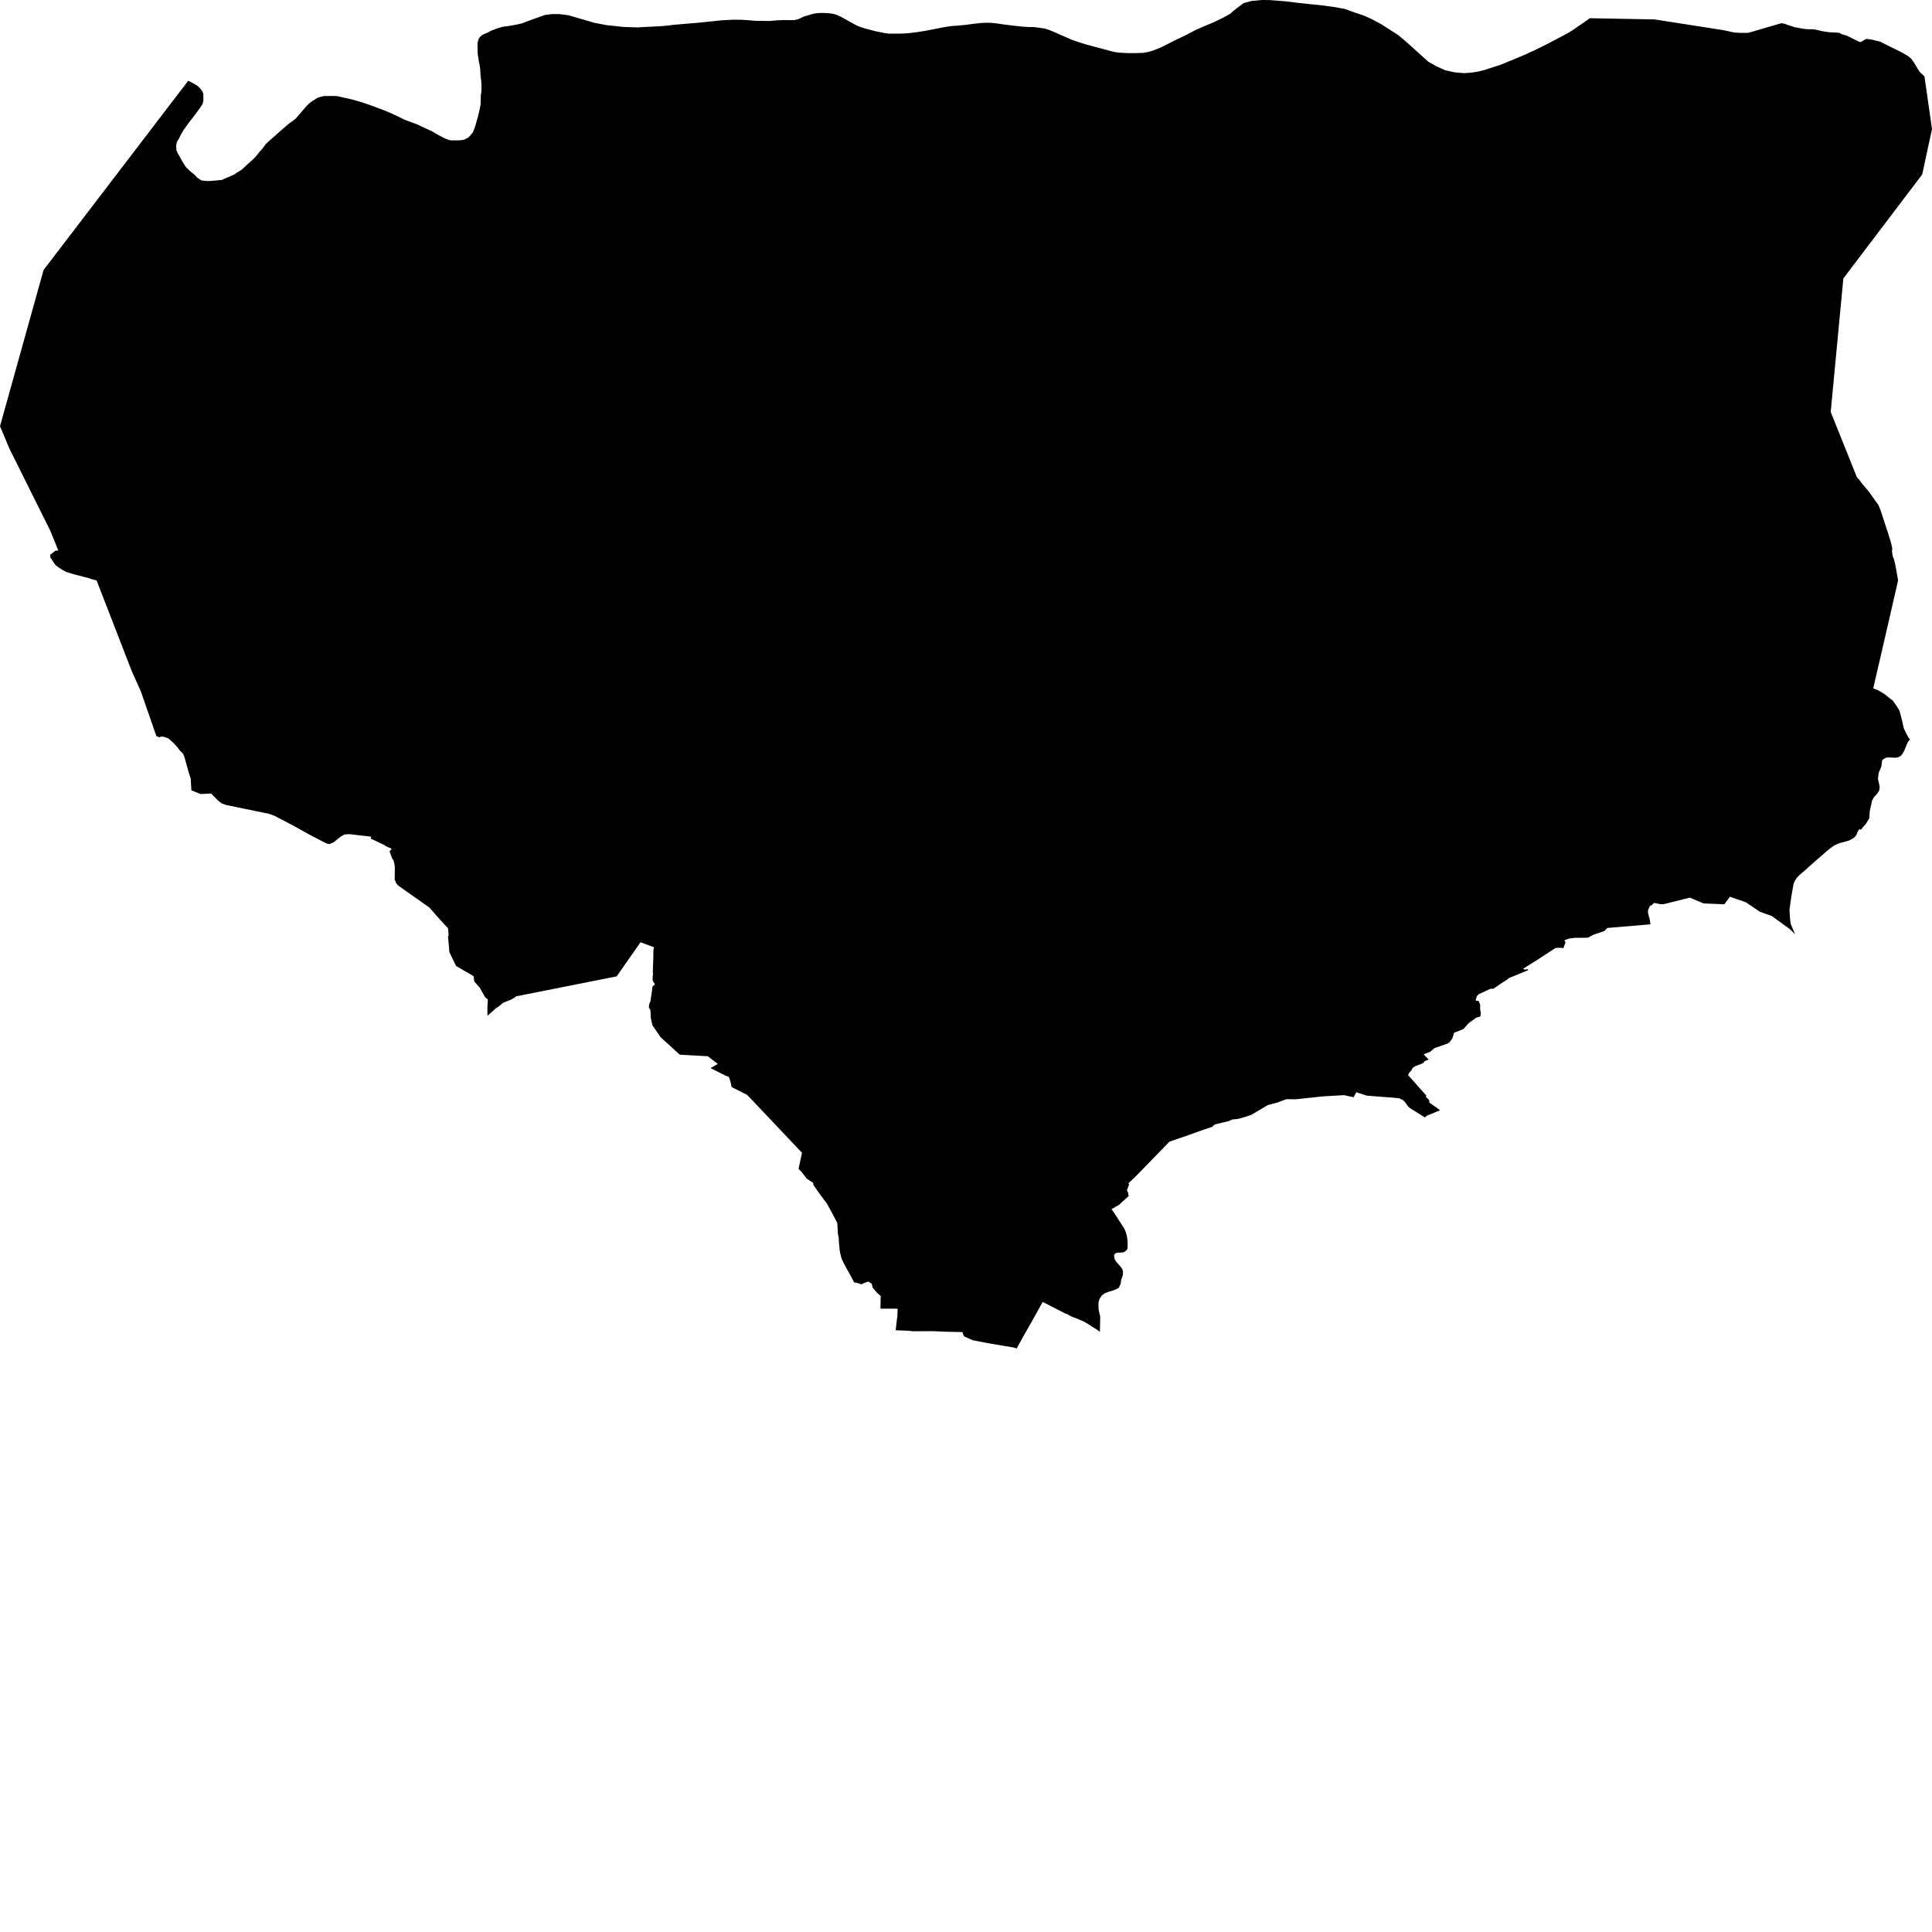 <svg xmlns="http://www.w3.org/2000/svg" width="256" height="256"><path d="M186.29,5.503 189.244,8.166 190.302,8.768 191.505,9.316 192.793,9.59 194.043,9.696 194.922,9.628 195.9,9.475 196.821,9.239 197.742,8.935 198.069,8.828 198.843,8.585 199.726,8.212 200.482,7.908 201.618,7.428 202.209,7.185 202.721,6.933 203.235,6.713 203.699,6.477 204.561,6.058 205.109,5.784 205.6,5.525 206.051,5.289 206.538,5.031 207.101,4.734 207.805,4.353 208.532,3.904 209.061,3.524 209.322,3.349 209.519,3.212 209.712,3.082 209.898,2.953 210.241,2.709 210.659,2.413 219.244,2.572 228.301,3.988 229.817,4.308 230.306,4.338 230.529,4.353 231.326,4.353 231.644,4.353 236.045,3.075 236.446,3.143 236.948,3.326 237.767,3.592 238.703,3.767 239.123,3.836 239.614,3.881 240.134,3.874 240.533,3.912 241.393,4.117 241.871,4.201 242.434,4.277 243.33,4.315 243.709,4.346 244.074,4.544 244.683,4.719 245.031,4.878 245.465,5.099 246.384,5.556 246.584,5.563 247.276,5.152 248.001,5.244 249.12,5.51 249.917,5.921 252.012,6.949 252.874,7.459 253.237,7.771 253.679,8.387 254.122,9.156 254.366,9.521 255.001,10.122 256,17.094 254.702,23.114 244.253,36.897 242.578,54.584 246.055,63.253 246.348,63.55 246.61,63.93 246.928,64.303 247.29,64.737 247.662,65.186 247.927,65.559 248.22,65.97 248.543,66.426 248.895,66.906 249.166,67.568 249.409,68.306 249.601,68.869 249.812,69.539 249.944,69.943 250.161,70.582 250.277,70.97 250.473,71.594 250.636,72.188 250.743,72.743 250.688,72.987 250.796,73.71 250.945,74.06 251.125,74.768 251.279,75.613 251.508,76.899 250.212,82.554 248.237,91.116 248.191,91.199 248.949,91.504 249.736,91.991 250.402,92.531 250.813,92.843 251.38,93.658 251.664,94.122 251.768,94.449 252.037,95.499 252.261,96.504 252.588,97.181 252.925,97.805 253.106,97.973 252.96,98.095 252.777,98.384 252.604,98.78 252.44,99.183 252.343,99.434 252.06,99.929 251.9,100.111 251.799,100.195 251.552,100.325 251.264,100.393 250.886,100.393 250.418,100.37 250.016,100.378 249.761,100.462 249.48,100.659 249.373,100.842 249.299,101.512 249.166,101.877 248.956,102.334 248.831,103.194 248.932,103.62 249.072,104.259 248.998,104.769 248.694,105.226 248.325,105.606 248.054,106.109 247.95,106.581 247.756,107.456 247.718,107.966 247.691,108.43 247.246,109.153 246.852,109.602 246.567,109.952 246.371,109.846 246.091,110.333 246.005,110.591 245.79,110.881 245.533,111.094 245.035,111.36 244.46,111.535 243.789,111.703 243.056,112.015 242.655,112.304 242.194,112.662 241.201,113.529 240.565,114.077 239.987,114.587 239.112,115.371 238.539,115.858 238.103,116.292 237.789,116.779 237.66,117.106 237.378,118.674 237.116,120.531 237.184,121.688 237.274,122.426 237.864,123.804 237.209,123.149 234.776,121.376 233.194,120.813 231.353,119.564 229.225,118.819 228.672,119.564 228.482,119.823 225.745,119.709 224.459,119.176 223.915,118.94 220.635,119.762 220.532,119.785 220.306,119.816 220.174,119.823 219.984,119.8 219.857,119.778 219.497,119.701 219.356,119.671 219.293,119.663 219.233,119.656 219.172,119.656 219.113,119.686 218.841,119.953 218.782,119.983 218.652,119.998 218.399,120.523 218.357,120.797 218.384,120.995 218.475,121.391 218.601,121.84 218.69,122.479 212.975,122.959 212.566,123.37 211.184,123.842 210.398,124.253 208.64,124.268 207.874,124.374 207.289,124.58 207.438,124.854 207.162,125.63 206.648,125.577 206.106,125.615 203.648,127.221 201.814,128.362 202.036,128.484 202.421,128.423 202.489,128.553 199.909,129.611 199.757,129.763 198.931,130.296 198.105,130.866 197.812,131.041 197.645,131.003 197.443,131.041 195.927,131.742 195.687,132.016 195.563,132.411 195.537,132.586 195.953,132.647 195.991,132.792 196.134,133.134 196.125,133.705 196.22,134.284 196.142,134.695 195.599,134.854 194.572,135.6 193.917,136.354 192.667,136.848 192.462,137.556 192.091,138.089 191.819,138.272 190.08,138.88 189.501,139.368 188.651,139.695 188.717,139.786 189.317,140.403 188.904,140.547 188.784,140.593 188.594,140.859 187.46,141.308 187.186,141.499 187.041,141.795 186.741,142.13 186.567,142.442 189.024,145.205 188.894,145.289 189.395,145.806 189.38,146.08 190.822,147.108 189.069,147.838 188.807,148.059 186.935,146.902 186.594,146.621 186.16,146.019 185.861,145.738 185.369,145.517 184.625,145.449 181.12,145.182 179.714,144.733 179.358,145.395 178.178,145.136 178.091,145.114 175.309,145.273 171.688,145.662 170.446,145.646 169.257,146.095 168.846,146.202 167.99,146.43 165.807,147.724 164.51,148.143 163.933,148.28 163.326,148.325 162.833,148.546 160.957,148.995 160.603,149.322 159.57,149.657 157.087,150.548 154.966,151.271 150.356,156.012 149.509,156.789 149.612,156.956 149.324,157.702 149.482,158.044 149.551,158.486 148.24,159.673 147.804,159.917 147.342,160.191 147.283,160.229 147.528,160.556 147.798,160.967 148.067,161.385 148.333,161.804 148.603,162.215 148.87,162.634 148.967,162.778 148.993,162.831 149.176,163.265 149.305,163.714 149.381,164.186 149.416,164.658 149.421,165.13 149.387,165.465 149.357,165.533 149.315,165.602 149.218,165.716 148.963,165.899 148.887,165.921 148.717,165.959 148.055,165.99 147.973,166.013 147.893,166.043 147.821,166.074 147.753,166.119 147.698,166.173 147.654,166.233 147.627,166.302 147.621,166.393 147.705,166.888 148.002,167.307 148.379,167.718 148.698,168.128 148.801,168.479 148.776,168.966 148.632,169.399 148.563,169.552 148.563,169.613 148.489,170.115 148.284,170.564 148.232,170.625 148.169,170.686 148.097,170.731 147.545,170.975 146.959,171.15 146.417,171.348 145.987,171.66 145.696,172.109 145.559,172.581 145.553,173.053 145.57,173.524 145.785,174.461 145.745,176.47 145.226,176.105 144.758,175.823 144.257,175.488 143.734,175.176 143.182,174.917 142.629,174.697 142.022,174.468 141.512,174.194 141.388,174.111 141.333,174.08 141.223,174.08 140.54,173.73 138.161,172.512 136.784,174.993 135.494,177.254 134.721,178.677 134.341,178.555 130.929,177.984 128.89,177.589 127.788,177.094 127.658,176.904 127.533,176.508 125.314,176.462 123.613,176.386 121.168,176.394 120.929,176.394 120.744,176.371 120.586,176.356 120.305,176.325 118.682,176.264 118.708,176.059 118.813,175.085 118.864,174.681 118.908,174.43 118.938,173.41 118.002,173.403 116.669,173.403 116.672,172.916 116.697,171.736 116.202,171.287 115.925,170.967 115.613,170.594 115.544,170.214 115.5,170.1 115.042,169.818 114.631,169.955 114.121,170.176 113.476,169.963 113.181,169.932 112.776,169.156 112.256,168.22 111.807,167.39 111.503,166.736 111.337,166.074 111.265,165.647 111.25,165.579 111.158,164.544 111.139,164.087 111.029,163.494 110.942,162.032 110.669,161.522 110.175,160.579 109.558,159.46 108.58,158.158 107.774,157.009 107.751,156.735 106.893,156.172 106.78,156.02 106.171,155.236 105.818,154.886 106.269,152.747 100.02,146.149 98.985,145.068 96.945,144.041 96.791,143.325 96.571,142.678 96.192,142.556 94.453,141.681 94.154,141.529 95.113,140.973 93.779,139.954 90.082,139.756 87.533,137.434 86.458,135.874 86.237,134.915 86.193,133.964 86.167,133.827 86.119,133.728 86.02,133.576 85.982,133.477 86.013,133.112 86.043,132.99 86.148,132.761 86.214,132.564 86.268,132.099 86.366,131.483 86.46,130.699 86.677,130.539 86.766,130.402 86.732,130.303 86.599,130.151 86.542,130.06 86.5,129.968 86.479,129.831 86.477,129.504 86.484,129.344 86.509,129.238 86.523,129.055 86.503,128.682 86.572,126.856 86.574,126.133 86.585,125.843 86.644,125.508 86.45,125.44 85.9,125.234 84.871,124.854 81.713,129.375 68.508,131.993 68.392,132.016 68.321,132.084 68.24,132.153 67.753,132.442 67.212,132.655 66.639,132.891 66.23,133.241 65.791,133.561 65.728,133.591 64.571,134.611 64.602,134.481 64.588,134.139 64.585,133.797 64.588,133.454 64.602,133.112 64.621,132.769 64.647,132.434 64.293,132.153 63.557,130.851 62.846,130.06 62.745,129.337 60.439,128.005 59.546,126.171 59.367,124.085 59.445,123.925 59.377,123.02 58.017,121.536 56.892,120.249 52.784,117.357 52.478,117.007 52.297,116.52 52.32,115.242 52.299,114.686 52.217,114.298 52.113,113.91 52.021,113.887 51.721,113.095 51.625,112.806 51.898,112.464 51.011,112.076 51.036,112.022 50.204,111.626 49.106,111.109 49.207,110.873 48.355,110.766 47.027,110.614 46.309,110.531 45.971,110.546 45.642,110.576 45.137,110.858 44.684,111.223 44.197,111.619 43.935,111.733 43.687,111.84 43.436,111.817 43.025,111.649 40.849,110.508 39.349,109.671 37.829,108.856 36.288,108.057 35.616,107.829 29.994,106.672 29.355,106.444 28.938,106.116 27.975,105.15 26.571,105.211 25.359,104.724 25.271,103.171 24.992,102.311 24.425,100.256 24.227,99.83 24.09,99.716 23.751,99.35 23.458,98.947 23.104,98.574 22.735,98.216 22.353,97.874 22.296,97.836 21.856,97.676 21.795,97.653 21.611,97.615 21.348,97.608 21.285,97.608 21.167,97.699 20.722,97.547 18.663,91.61 17.489,89 12.801,76.914 12.017,76.708 11.97,76.67 11.785,76.61 11.207,76.465 10.621,76.305 10.018,76.161 9.443,75.993 8.859,75.81 8.788,75.795 8.332,75.552 7.871,75.262 7.411,74.92 7.327,74.836 7.036,74.41 6.743,73.969 6.665,73.839 6.657,73.535 6.677,73.482 6.728,73.443 6.781,73.421 7.331,72.972 7.729,72.941 7.097,71.389 6.657,70.3 4.409,65.795 1.269,59.485 0,56.479 1.406,51.433 5.777,35.77 24.94,10.701 25.728,11.104 26.185,11.386 26.535,11.728 26.776,12.055 26.938,12.405 26.948,12.771 26.948,13.121 26.942,13.387 26.856,13.73 26.695,14.011 26.464,14.346 26.168,14.75 25.987,15.008 25.781,15.282 25.553,15.579 25.311,15.884 25.096,16.165 24.904,16.424 24.708,16.69 24.366,17.177 24.208,17.421 23.979,17.809 23.711,18.372 23.468,18.753 23.352,19.149 23.352,19.544 23.382,19.894 23.487,20.184 23.877,20.876 24.107,21.295 24.36,21.729 24.628,22.132 25.117,22.611 25.827,23.205 26.135,23.548 26.714,23.913 27.34,23.981 27.905,23.981 28.972,23.882 29.4,23.844 29.697,23.7 30.884,23.19 31.147,23.053 31.364,22.893 31.634,22.726 31.98,22.513 32.275,22.254 32.66,21.896 33.27,21.34 33.501,21.135 33.784,20.861 33.999,20.602 34.376,20.138 34.771,19.697 35.203,19.111 35.466,18.859 35.732,18.616 35.86,18.502 35.963,18.41 36.273,18.136 36.518,17.923 36.758,17.703 37.034,17.459 37.317,17.215 37.568,17.002 37.856,16.744 38.183,16.47 38.487,16.234 38.756,16.051 39.104,15.777 39.349,15.526 39.618,15.214 39.844,14.947 40.436,14.255 40.668,14.004 40.852,13.813 41.106,13.593 41.368,13.402 41.673,13.212 42.078,12.953 42.397,12.855 42.729,12.771 42.957,12.725 44.253,12.718 44.662,12.733 44.966,12.801 46.566,13.159 47.613,13.456 47.841,13.524 48.258,13.661 48.981,13.905 50.786,14.575 51.22,14.75 51.856,15.024 52.543,15.336 53.616,15.868 55.267,16.477 56.247,16.941 57.2,17.375 57.802,17.725 58.146,17.923 58.781,18.258 59.118,18.403 59.59,18.585 60.058,18.601 60.686,18.593 61.114,18.578 61.495,18.509 62.02,18.251 62.29,17.977 62.575,17.642 62.682,17.482 62.865,17.025 62.996,16.645 63.074,16.371 63.215,15.846 63.308,15.549 63.546,14.559 63.675,13.874 63.694,13.441 63.711,12.611 63.785,12.162 63.791,11.797 63.791,11.477 63.789,11.157 63.772,10.792 63.725,10.434 63.673,9.962 63.62,9.072 63.576,8.722 63.51,8.425 63.439,8.083 63.403,7.793 63.34,7.459 63.304,7.162 63.279,6.728 63.277,6.233 63.277,5.655 63.414,5.183 63.513,5.008 63.62,4.886 63.742,4.764 64.008,4.574 64.136,4.521 64.28,4.46 64.585,4.331 64.743,4.254 64.963,4.125 65.243,3.996 65.374,3.958 65.53,3.904 65.772,3.798 66.253,3.653 66.466,3.592 66.757,3.524 67.326,3.455 67.865,3.364 68.536,3.242 69.174,3.09 69.844,2.831 70.498,2.595 72.188,1.986 73.114,1.872 73.312,1.865 74.187,1.872 75.329,2.024 77.382,2.618 78.82,3.037 80.348,3.326 82.588,3.569 84.416,3.63 85.887,3.554 86.973,3.501 87.531,3.47 87.744,3.455 88.732,3.364 88.872,3.341 89.072,3.303 91.799,3.075 92.573,3.006 95.686,2.687 97.198,2.61 98.412,2.626 100.208,2.763 101.2,2.77 101.961,2.778 102.986,2.694 103.782,2.656 104.809,2.671 105.239,2.664 105.65,2.58 106.021,2.435 106.118,2.382 106.466,2.207 106.797,2.108 106.984,2.055 107.659,1.849 108.196,1.75 108.814,1.712 109.438,1.728 110.005,1.773 110.531,1.865 110.98,2.009 111.501,2.26 112.121,2.603 112.753,2.968 112.818,2.999 113.525,3.379 113.986,3.569 114.595,3.767 115.223,3.927 115.913,4.117 116.642,4.262 117.257,4.384 117.818,4.46 118.381,4.46 119.334,4.46 120.369,4.399 121.479,4.262 122.732,4.064 125.172,3.585 126.113,3.448 126.899,3.394 127.955,3.295 128.975,3.158 129.915,3.052 130.526,3.014 131.192,3.014 131.943,3.09 133.001,3.242 133.467,3.295 133.937,3.356 134.71,3.448 135.564,3.539 136.439,3.585 137.01,3.585 138.428,3.783 138.966,3.95 139.678,4.239 140.515,4.612 141.394,4.993 142.104,5.305 142.937,5.586 143.827,5.868 144.916,6.165 146.278,6.522 147.188,6.766 147.829,6.918 148.493,6.987 149.545,7.04 150.69,7.032 151.469,7.002 152.051,6.903 152.721,6.72 153.289,6.507 154.068,6.165 155.582,5.396 157.274,4.582 158.341,4.018 159.443,3.524 160.866,2.93 162.099,2.329 163.018,1.819 163.358,1.507 163.886,1.081 164.787,0.411 165.819,0.129 167.244,0 168.203,0.008 170.252,0.167 172.236,0.403 172.836,0.464 173.916,0.586 175.347,0.731 176.685,0.913 178.218,1.187 179.307,1.591 180.698,2.055 181.738,2.519 182.994,3.189 184.113,3.904 184.229,3.98 185.274,4.65 186.29,5.503Z"/></svg>
